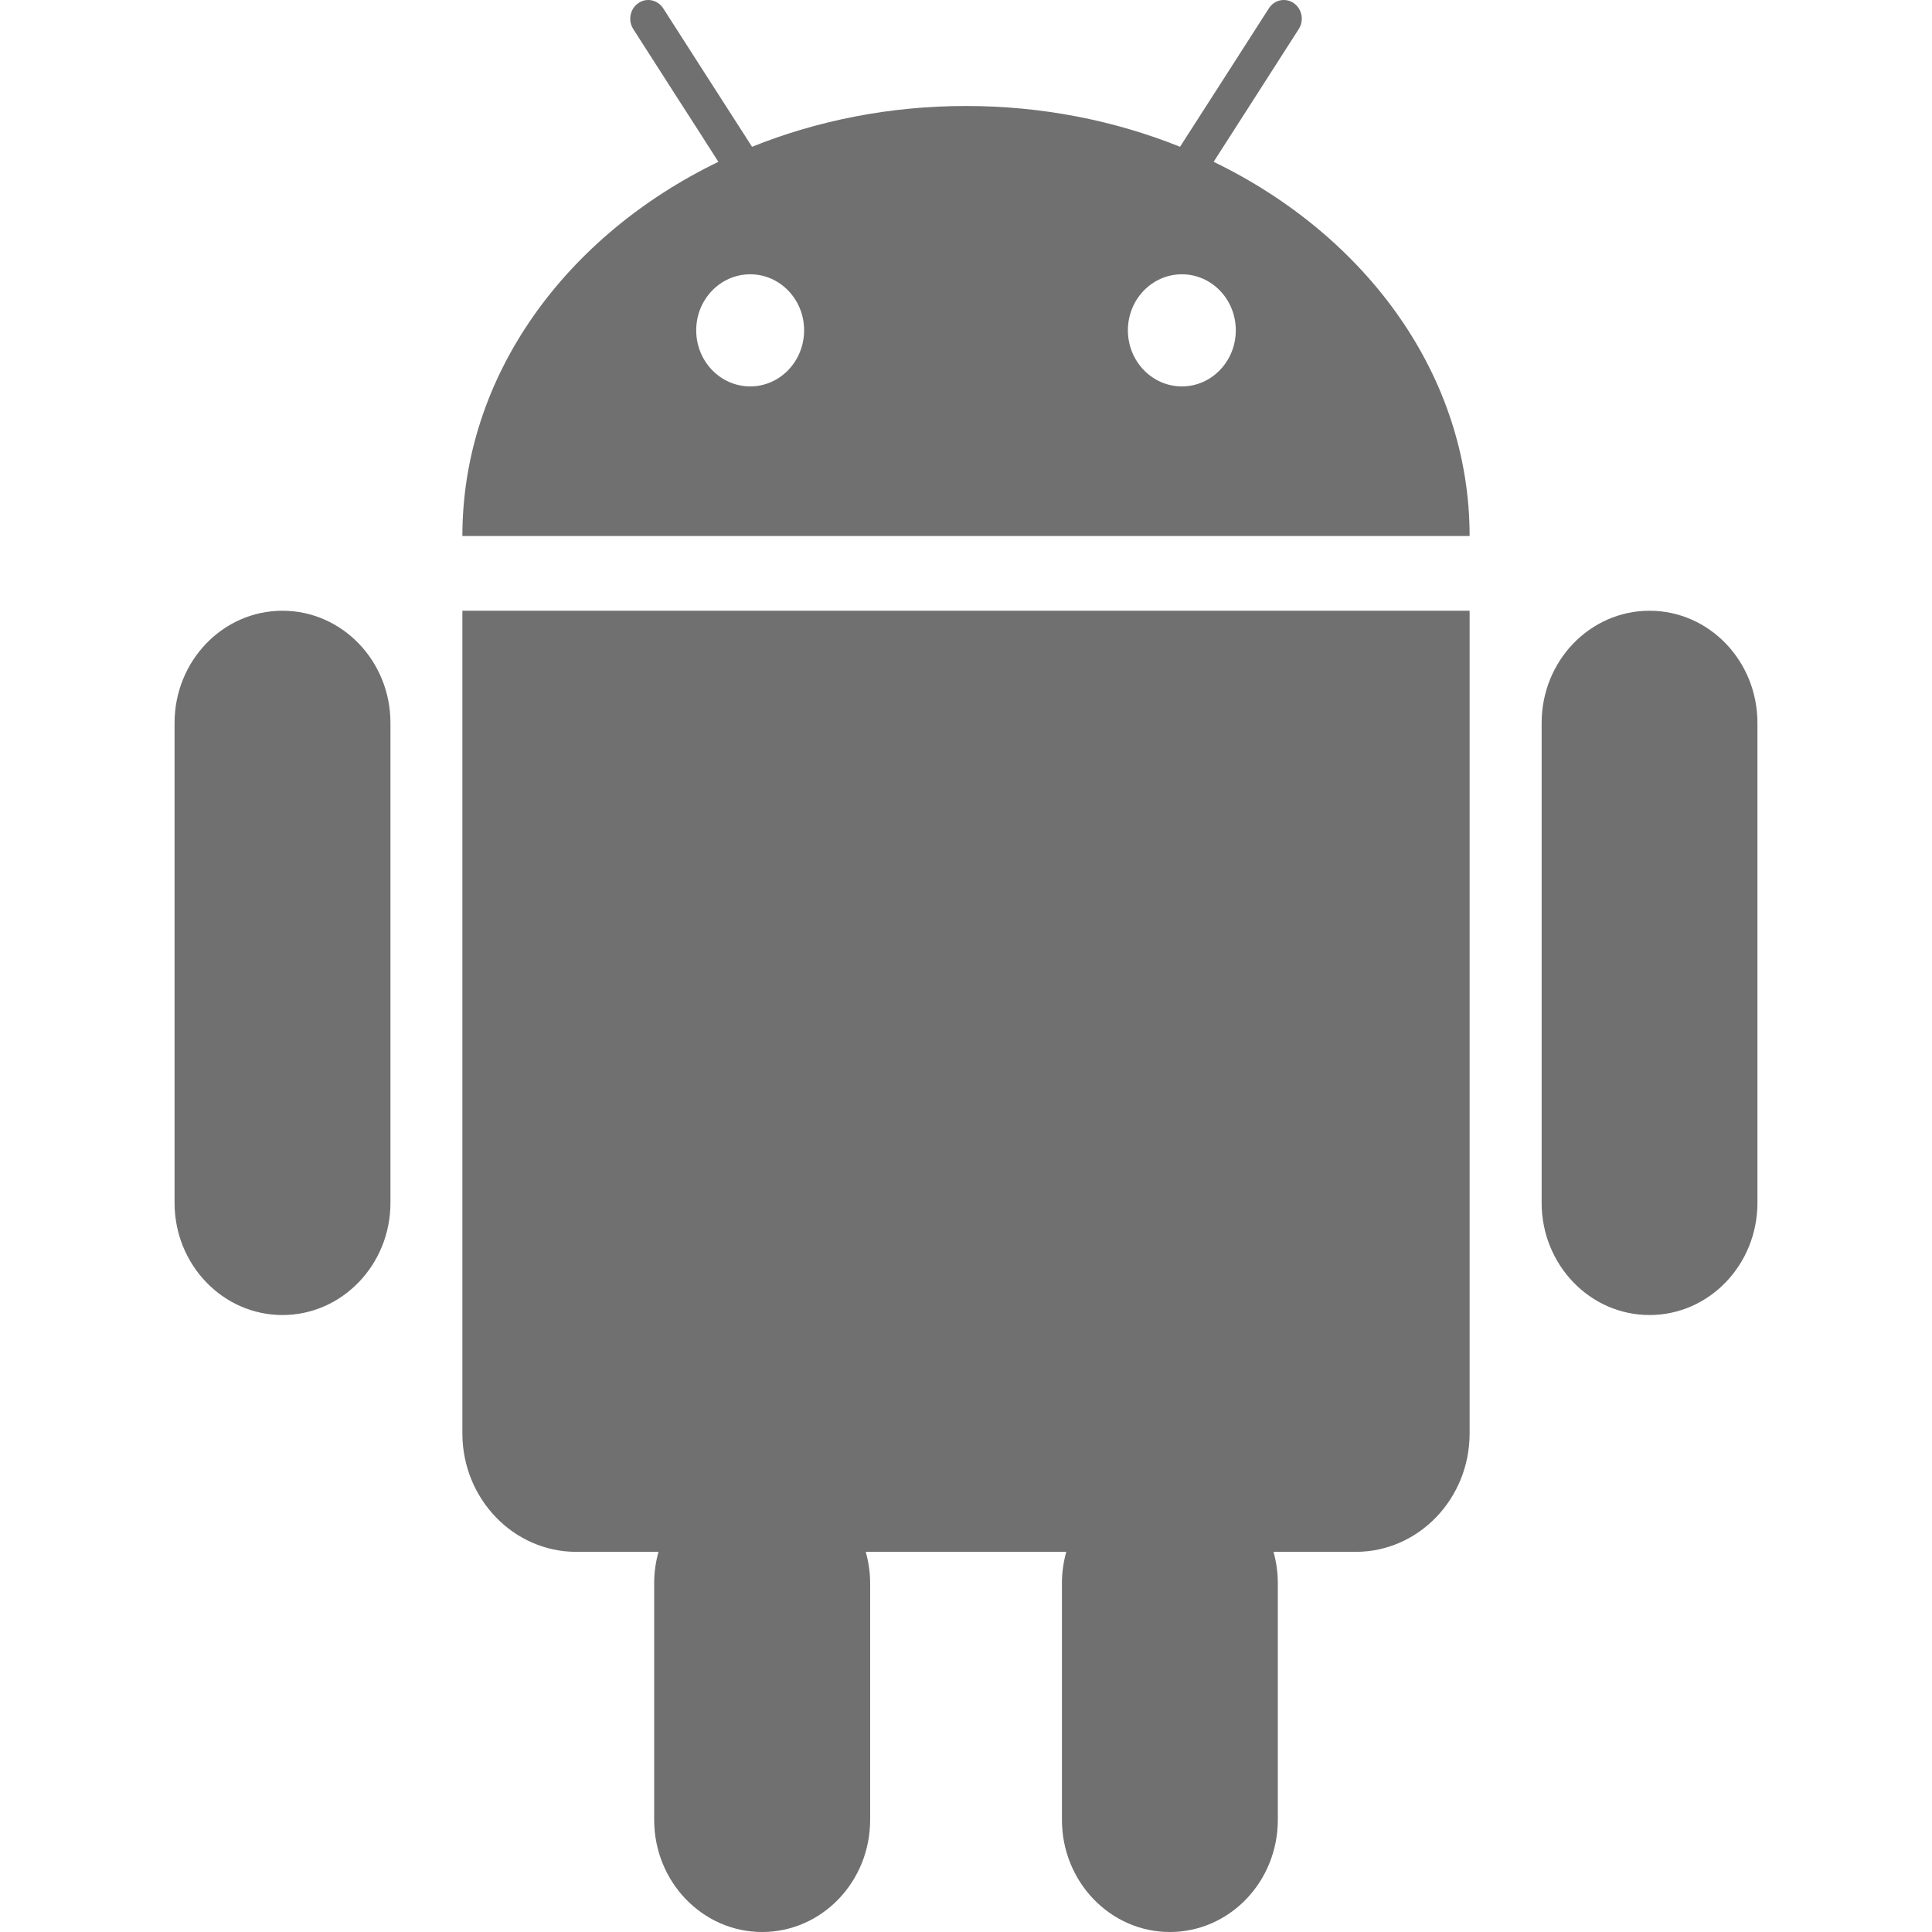 <?xml version="1.0" standalone="no"?><!DOCTYPE svg PUBLIC "-//W3C//DTD SVG 1.1//EN" "http://www.w3.org/Graphics/SVG/1.1/DTD/svg11.dtd"><svg t="1502187135868" class="icon" style="" viewBox="0 0 1024 1024" version="1.1" xmlns="http://www.w3.org/2000/svg" p-id="2727" xmlns:xlink="http://www.w3.org/1999/xlink" width="32" height="32"><defs><style type="text/css"></style></defs><path d="M874.289 696.994C842.688 696.994 817.1 670.334 817.1 637.521L817.1 383.178C817.1 350.319 842.688 323.705 874.289 323.705 905.89 323.705 931.478 350.319 931.478 383.178L931.478 637.521C931.478 670.334 905.89 696.994 874.289 696.994ZM718.569 822.511 674.99 822.511C676.435 827.778 677.274 833.277 677.274 839.01L677.274 842.32 677.274 862.128 677.274 964.527C677.274 997.386 651.639 1024 620.039 1024 588.485 1024 562.85 997.386 562.85 964.527L562.85 862.128 562.85 842.32 562.85 839.01C562.85 833.277 563.689 827.778 565.134 822.511L458.866 822.511C460.311 827.778 461.197 833.277 461.197 839.01L461.197 842.32 461.197 862.128 461.197 964.527C461.197 997.386 435.562 1024 403.961 1024 372.361 1024 346.726 997.386 346.726 964.527L346.726 862.128 346.726 842.32 346.726 839.01C346.726 833.277 347.565 827.778 349.01 822.511L305.431 822.511C272.152 822.511 245.072 794.359 245.072 759.729L245.072 413.474 245.072 373.157 245.072 323.705 249.174 323.705 774.826 323.705 778.928 323.705 778.928 373.157 778.928 413.474 778.928 759.729C778.928 794.359 751.895 822.511 718.569 822.511ZM380.75 85.768 370.03 68.989 359.403 52.49 335.633 15.389C332.743 10.868 333.908 4.716 338.29 1.686 342.671-1.39 348.59-0.131 351.526 4.436L377.021 44.193 387.741 60.879 398.601 77.798C433.045 63.955 471.45 56.172 512 56.172 552.55 56.172 591.002 63.955 625.445 77.798L636.305 60.879 647.025 44.193 672.52 4.436C675.41-0.131 681.329-1.39 685.757 1.686 690.092 4.716 691.303 10.868 688.367 15.389L664.597 52.49 654.016 68.989 643.25 85.768C724.209 124.92 778.928 199.12 778.928 284.088L245.072 284.088C245.072 199.12 299.838 124.92 380.75 85.768ZM626.424 204.807C642.225 204.807 654.995 191.477 654.995 175.07 654.995 158.664 642.225 145.381 626.424 145.381 610.624 145.381 597.806 158.664 597.806 175.07 597.806 191.477 610.624 204.807 626.424 204.807ZM397.622 204.807C413.423 204.807 426.194 191.477 426.194 175.07 426.194 158.664 413.423 145.381 397.622 145.381 381.822 145.381 369.005 158.664 369.005 175.07 369.005 191.477 381.822 204.807 397.622 204.807ZM149.711 696.994C118.11 696.994 92.522 670.334 92.522 637.521L92.522 383.178C92.522 350.319 118.11 323.705 149.711 323.705 181.312 323.705 206.947 350.319 206.947 383.178L206.947 637.521C206.947 670.334 181.312 696.994 149.711 696.994Z" p-id="2728" fill="#707070"></path></svg>